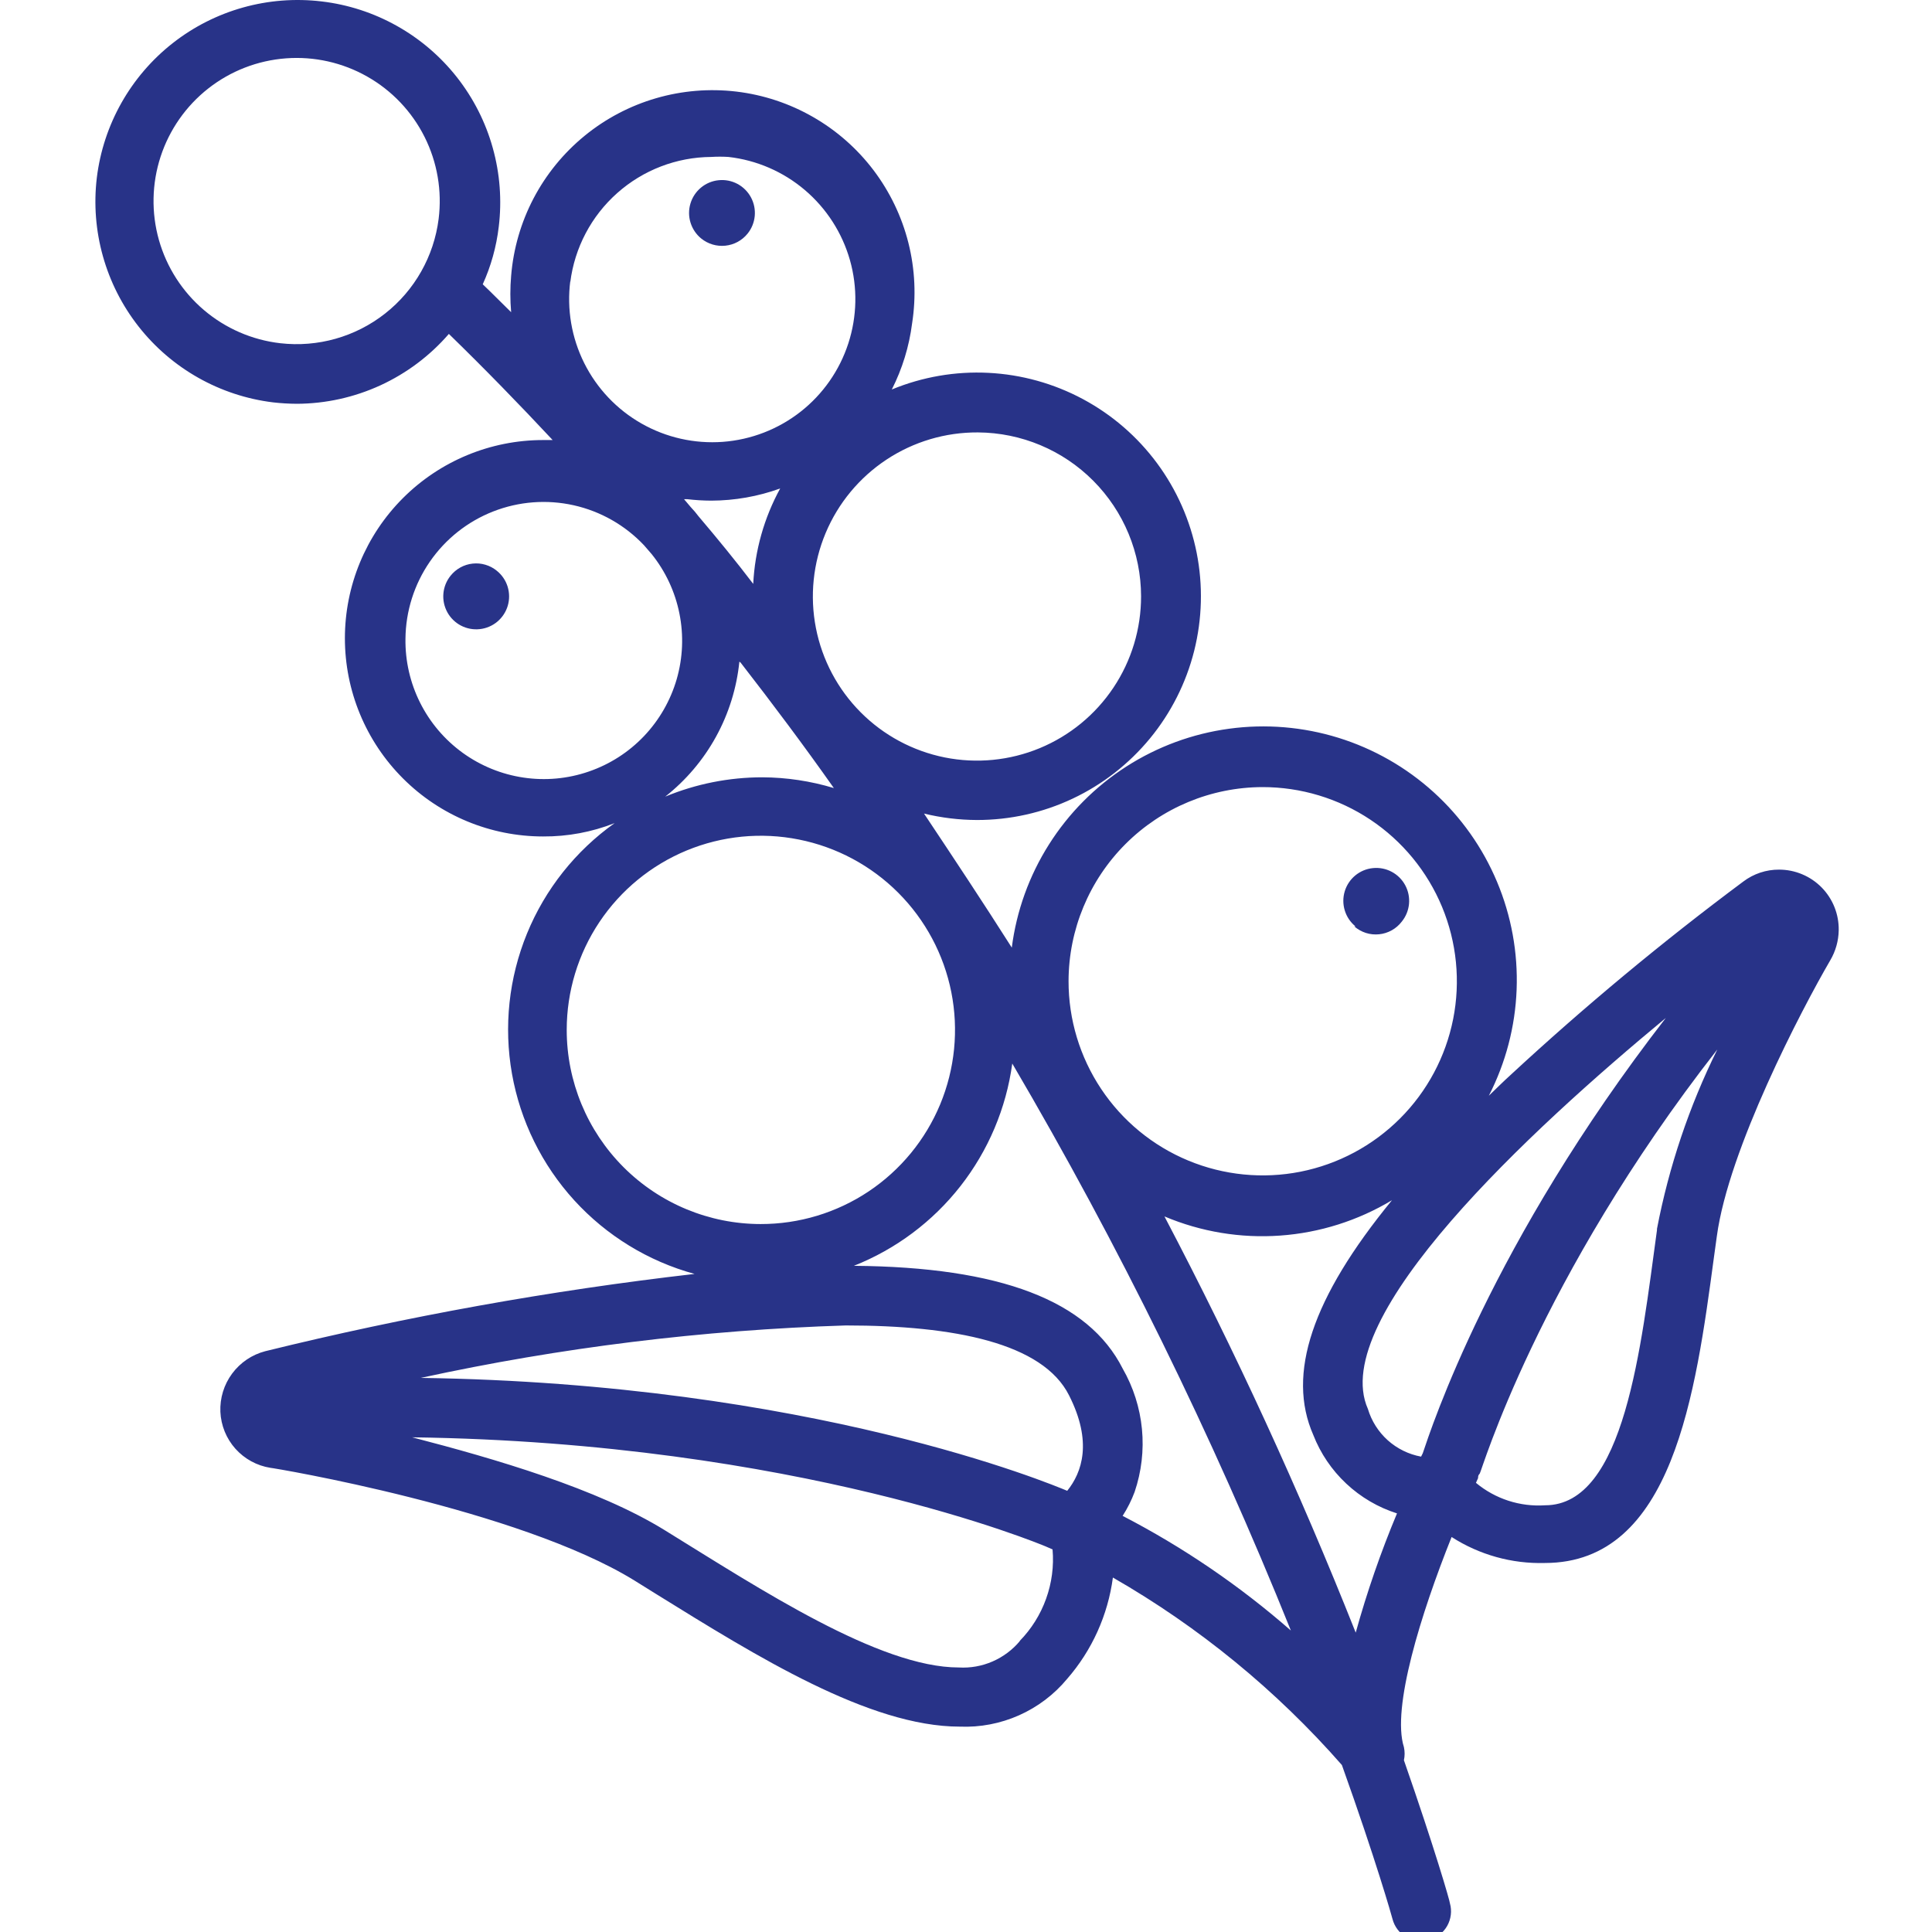 <svg width="60" height="60" viewBox="0 0 60 60" fill="none" xmlns="http://www.w3.org/2000/svg">
<g clip-path="url(#clip0)">
<path d="M55.251 27.007C54.85 27.005 54.46 27.135 54.14 27.377C51.625 29.25 49.212 31.255 46.911 33.385C46.674 33.6 46.459 33.815 46.237 34.029C46.761 33.007 47.056 31.883 47.1 30.735C47.144 29.587 46.936 28.443 46.491 27.384C46.046 26.324 45.375 25.375 44.524 24.603C43.673 23.831 42.664 23.254 41.566 22.913C40.469 22.573 39.311 22.476 38.172 22.631C37.034 22.785 35.943 23.187 34.976 23.808C34.01 24.429 33.191 25.254 32.577 26.225C31.962 27.196 31.568 28.29 31.422 29.429C30.548 28.052 29.629 26.666 28.696 25.266C29.234 25.397 29.786 25.464 30.34 25.466C31.368 25.467 32.383 25.241 33.312 24.802C34.241 24.364 35.061 23.725 35.714 22.932C36.367 22.138 36.835 21.21 37.086 20.214C37.336 19.217 37.363 18.178 37.164 17.17C36.964 16.162 36.544 15.211 35.933 14.385C35.322 13.559 34.535 12.879 33.63 12.394C32.724 11.909 31.722 11.63 30.696 11.579C29.67 11.527 28.645 11.704 27.696 12.096C28.022 11.453 28.235 10.759 28.326 10.044C28.456 9.211 28.417 8.36 28.211 7.542C28.005 6.724 27.636 5.957 27.127 5.284C26.617 4.612 25.978 4.05 25.246 3.631C24.514 3.211 23.706 2.944 22.868 2.844C22.031 2.745 21.182 2.815 20.372 3.051C19.562 3.287 18.809 3.683 18.156 4.217C17.503 4.751 16.964 5.411 16.572 6.157C16.18 6.904 15.943 7.722 15.874 8.563C15.841 8.94 15.841 9.319 15.874 9.696C15.577 9.407 15.289 9.111 14.992 8.829C15.249 8.263 15.416 7.661 15.489 7.044C15.589 6.223 15.526 5.39 15.303 4.593C15.081 3.796 14.703 3.051 14.191 2.4C13.68 1.75 13.045 1.207 12.323 0.803C11.601 0.398 10.807 0.14 9.985 0.044C8.334 -0.152 6.673 0.313 5.365 1.339C4.057 2.365 3.209 3.868 3.007 5.518C2.81 7.169 3.276 8.83 4.302 10.138C5.328 11.446 6.831 12.294 8.481 12.496C8.727 12.524 8.974 12.539 9.222 12.54C10.118 12.536 11.002 12.34 11.816 11.966C12.63 11.591 13.354 11.047 13.94 10.37C15.051 11.451 16.125 12.555 17.163 13.666H16.866C15.234 13.666 13.668 14.315 12.514 15.469C11.359 16.624 10.711 18.189 10.711 19.822C10.711 21.454 11.359 23.02 12.514 24.174C13.668 25.329 15.234 25.977 16.866 25.977C17.627 25.982 18.381 25.841 19.088 25.563C17.875 26.425 16.93 27.615 16.366 28.993C15.802 30.371 15.64 31.881 15.9 33.348C16.16 34.814 16.831 36.177 17.834 37.277C18.838 38.377 20.134 39.17 21.57 39.563C17.079 40.08 12.626 40.882 8.237 41.963C7.825 42.07 7.462 42.316 7.209 42.658C6.955 43 6.827 43.419 6.844 43.844C6.863 44.269 7.028 44.675 7.311 44.992C7.595 45.309 7.979 45.519 8.4 45.585C8.474 45.585 16.103 46.859 19.711 49.089L20.4 49.518C23.496 51.437 27 53.622 29.807 53.622C30.439 53.648 31.069 53.527 31.647 53.27C32.225 53.013 32.736 52.627 33.14 52.14C33.913 51.253 34.407 50.158 34.562 48.992C37.237 50.528 39.64 52.495 41.674 54.815C42.733 57.777 43.229 59.526 43.244 59.592C43.274 59.711 43.328 59.823 43.402 59.921C43.476 60.019 43.569 60.1 43.676 60.161C43.782 60.222 43.9 60.261 44.022 60.275C44.144 60.289 44.267 60.279 44.385 60.244C44.502 60.212 44.611 60.158 44.707 60.084C44.803 60.009 44.883 59.917 44.943 59.812C45.003 59.706 45.041 59.59 45.056 59.47C45.071 59.349 45.062 59.227 45.029 59.111C45.029 59.044 44.555 57.407 43.6 54.666C43.629 54.532 43.629 54.393 43.6 54.259C43.214 53.051 44.126 50.118 45.081 47.733C45.943 48.287 46.953 48.569 47.977 48.54C51.955 48.54 52.659 43.274 53.229 39.037L53.318 38.392C53.681 35.696 55.948 31.355 56.837 29.829C57.006 29.544 57.098 29.22 57.103 28.889C57.107 28.643 57.062 28.399 56.971 28.171C56.88 27.943 56.744 27.735 56.572 27.56C56.399 27.385 56.194 27.246 55.967 27.151C55.74 27.056 55.497 27.007 55.251 27.007ZM8.703 10.659C7.828 10.558 7.003 10.199 6.332 9.628C5.661 9.057 5.175 8.3 4.935 7.452C4.696 6.604 4.714 5.704 4.987 4.866C5.26 4.029 5.776 3.291 6.469 2.747C7.162 2.203 8.001 1.878 8.88 1.812C9.758 1.746 10.636 1.942 11.403 2.377C12.17 2.811 12.79 3.463 13.185 4.251C13.58 5.038 13.732 5.926 13.622 6.8C13.475 7.961 12.877 9.018 11.956 9.74C11.035 10.463 9.866 10.793 8.703 10.659ZM51.733 31.614C46.296 38.629 44.444 44.37 44.185 45.133L44.133 45.237C43.748 45.166 43.39 44.99 43.098 44.729C42.807 44.467 42.593 44.13 42.481 43.755C41.222 40.918 47.54 35.081 51.733 31.614ZM39.207 24.444C40.4 24.443 41.567 24.795 42.56 25.457C43.552 26.119 44.326 27.061 44.784 28.163C45.241 29.265 45.361 30.478 45.129 31.648C44.896 32.819 44.322 33.894 43.478 34.737C42.634 35.581 41.559 36.155 40.389 36.388C39.219 36.62 38.006 36.5 36.904 36.043C35.801 35.586 34.86 34.812 34.198 33.819C33.536 32.826 33.183 31.66 33.185 30.466C33.189 28.87 33.824 27.341 34.953 26.212C36.081 25.084 37.611 24.448 39.207 24.444ZM21.696 16.037C21.62 15.936 21.539 15.839 21.451 15.748L21.244 15.503H21.348C21.594 15.532 21.841 15.547 22.088 15.548C22.819 15.546 23.543 15.418 24.229 15.17C23.73 16.082 23.444 17.095 23.392 18.133C22.851 17.422 22.281 16.726 21.696 16.037ZM35.437 18.518C35.438 19.528 35.14 20.515 34.579 21.355C34.019 22.194 33.222 22.849 32.289 23.235C31.356 23.621 30.33 23.721 29.34 23.523C28.35 23.324 27.441 22.837 26.729 22.121C26.017 21.406 25.533 20.495 25.339 19.504C25.145 18.514 25.25 17.488 25.64 16.556C26.03 15.625 26.688 14.831 27.53 14.274C28.372 13.717 29.36 13.423 30.37 13.429C31.715 13.437 33.003 13.976 33.952 14.93C34.901 15.883 35.435 17.173 35.437 18.518ZM17.711 8.763C17.845 7.694 18.363 6.711 19.169 5.995C19.974 5.28 21.011 4.881 22.088 4.874C22.266 4.863 22.444 4.863 22.622 4.874C23.498 4.973 24.324 5.331 24.996 5.902C25.668 6.473 26.155 7.231 26.396 8.079C26.636 8.927 26.618 9.828 26.345 10.666C26.072 11.505 25.556 12.243 24.862 12.787C24.168 13.331 23.328 13.656 22.449 13.722C21.57 13.787 20.691 13.59 19.924 13.154C19.158 12.719 18.538 12.065 18.144 11.277C17.75 10.488 17.599 9.6 17.711 8.726V8.763ZM12.592 19.837C12.6 18.981 12.864 18.148 13.349 17.444C13.835 16.739 14.519 16.196 15.316 15.884C16.112 15.572 16.983 15.505 17.818 15.692C18.653 15.879 19.412 16.311 20 16.933L20.237 17.207C20.669 17.744 20.965 18.378 21.1 19.054C21.236 19.73 21.207 20.429 21.016 21.091C20.824 21.753 20.476 22.36 20.001 22.86C19.526 23.359 18.938 23.737 18.285 23.961C17.634 24.186 16.937 24.25 16.255 24.148C15.573 24.047 14.926 23.782 14.367 23.378C13.809 22.973 13.356 22.441 13.047 21.824C12.738 21.208 12.582 20.526 12.592 19.837ZM23 20.577C24.007 21.874 24.977 23.17 25.896 24.474C25.175 24.256 24.427 24.143 23.674 24.14C22.639 24.14 21.615 24.344 20.659 24.74C21.304 24.232 21.841 23.599 22.237 22.878C22.633 22.158 22.879 21.365 22.962 20.548L23 20.577ZM17.6 31.985C17.6 30.792 17.953 29.626 18.616 28.634C19.279 27.642 20.221 26.87 21.323 26.413C22.426 25.957 23.638 25.838 24.808 26.072C25.978 26.305 27.052 26.88 27.895 27.724C28.738 28.568 29.312 29.643 29.544 30.813C29.776 31.983 29.655 33.196 29.198 34.297C28.74 35.399 27.966 36.34 26.974 37.002C25.981 37.664 24.815 38.016 23.622 38.014C22.024 38.013 20.492 37.376 19.363 36.246C18.234 35.115 17.6 33.583 17.6 31.985ZM33.155 46.303C32.659 46.096 25.185 42.963 13.066 42.792C17.407 41.848 21.826 41.303 26.266 41.163C29.644 41.163 32.385 41.711 33.2 43.333C33.933 44.777 33.607 45.726 33.14 46.303H33.155ZM31.674 50.963C31.444 51.238 31.153 51.456 30.823 51.599C30.494 51.742 30.136 51.806 29.777 51.785C27.311 51.785 23.614 49.355 20.651 47.526C18.57 46.237 15.37 45.303 12.8 44.637C24.8 44.8 32.355 47.977 32.466 48.022L32.688 48.118C32.733 48.638 32.664 49.161 32.487 49.652C32.311 50.143 32.031 50.59 31.666 50.963H31.674ZM34.866 47.074C35.016 46.841 35.14 46.593 35.237 46.333C35.45 45.705 35.528 45.039 35.464 44.378C35.4 43.718 35.196 43.079 34.866 42.503C33.8 40.392 31.066 39.348 26.518 39.311C27.821 38.794 28.964 37.94 29.828 36.836C30.692 35.732 31.248 34.418 31.437 33.029C34.752 38.676 37.644 44.562 40.089 50.637C38.495 49.243 36.739 48.047 34.859 47.074H34.866ZM36.163 37.777C37.297 38.256 38.528 38.46 39.756 38.372C40.984 38.285 42.174 37.908 43.229 37.274C40.74 40.311 39.955 42.674 40.785 44.563C41.009 45.137 41.359 45.654 41.809 46.075C42.259 46.497 42.797 46.813 43.385 47C42.88 48.206 42.452 49.443 42.103 50.703C40.353 46.292 38.37 41.978 36.163 37.777ZM51.459 38.2C50.962 41.822 50.459 46.748 47.985 46.748C47.206 46.8 46.437 46.551 45.837 46.051L45.903 45.903C45.903 45.859 45.903 45.815 45.955 45.763C46.007 45.711 47.74 39.755 53.333 32.592C52.46 34.356 51.83 36.23 51.459 38.163V38.2ZM15.429 17.726C15.587 17.852 15.703 18.023 15.764 18.216C15.824 18.409 15.826 18.615 15.77 18.809C15.713 19.003 15.6 19.176 15.445 19.306C15.29 19.436 15.1 19.517 14.899 19.538C14.697 19.56 14.495 19.522 14.315 19.428C14.136 19.335 13.989 19.19 13.892 19.013C13.795 18.835 13.752 18.633 13.77 18.432C13.788 18.23 13.865 18.039 13.992 17.881C14.076 17.776 14.179 17.688 14.297 17.623C14.415 17.558 14.544 17.517 14.678 17.503C14.812 17.488 14.947 17.5 15.076 17.539C15.205 17.577 15.325 17.64 15.429 17.726ZM42.096 28.77C41.939 28.643 41.823 28.471 41.764 28.278C41.704 28.085 41.703 27.878 41.761 27.684C41.818 27.491 41.932 27.318 42.088 27.189C42.244 27.06 42.434 26.98 42.635 26.96C42.837 26.939 43.039 26.978 43.218 27.073C43.397 27.167 43.544 27.313 43.64 27.491C43.736 27.669 43.777 27.871 43.758 28.073C43.739 28.274 43.661 28.465 43.533 28.622C43.449 28.732 43.343 28.824 43.221 28.892C43.1 28.959 42.966 29.002 42.828 29.015C42.69 29.029 42.55 29.015 42.418 28.973C42.286 28.93 42.163 28.861 42.059 28.77H42.096ZM21.777 7.407C21.62 7.28 21.505 7.108 21.445 6.915C21.385 6.722 21.384 6.515 21.442 6.322C21.5 6.128 21.614 5.955 21.77 5.826C21.925 5.697 22.116 5.617 22.317 5.597C22.518 5.576 22.721 5.615 22.9 5.71C23.078 5.804 23.225 5.95 23.321 6.128C23.417 6.306 23.458 6.508 23.439 6.71C23.42 6.911 23.342 7.102 23.214 7.259C23.043 7.469 22.796 7.603 22.526 7.63C22.257 7.658 21.988 7.578 21.777 7.407Z" fill="#283388"/>
</g>
<defs>
<clipPath id="clip0">
<rect width="60" height="60" fill="white"/>
</clipPath>
</defs>
</svg>
